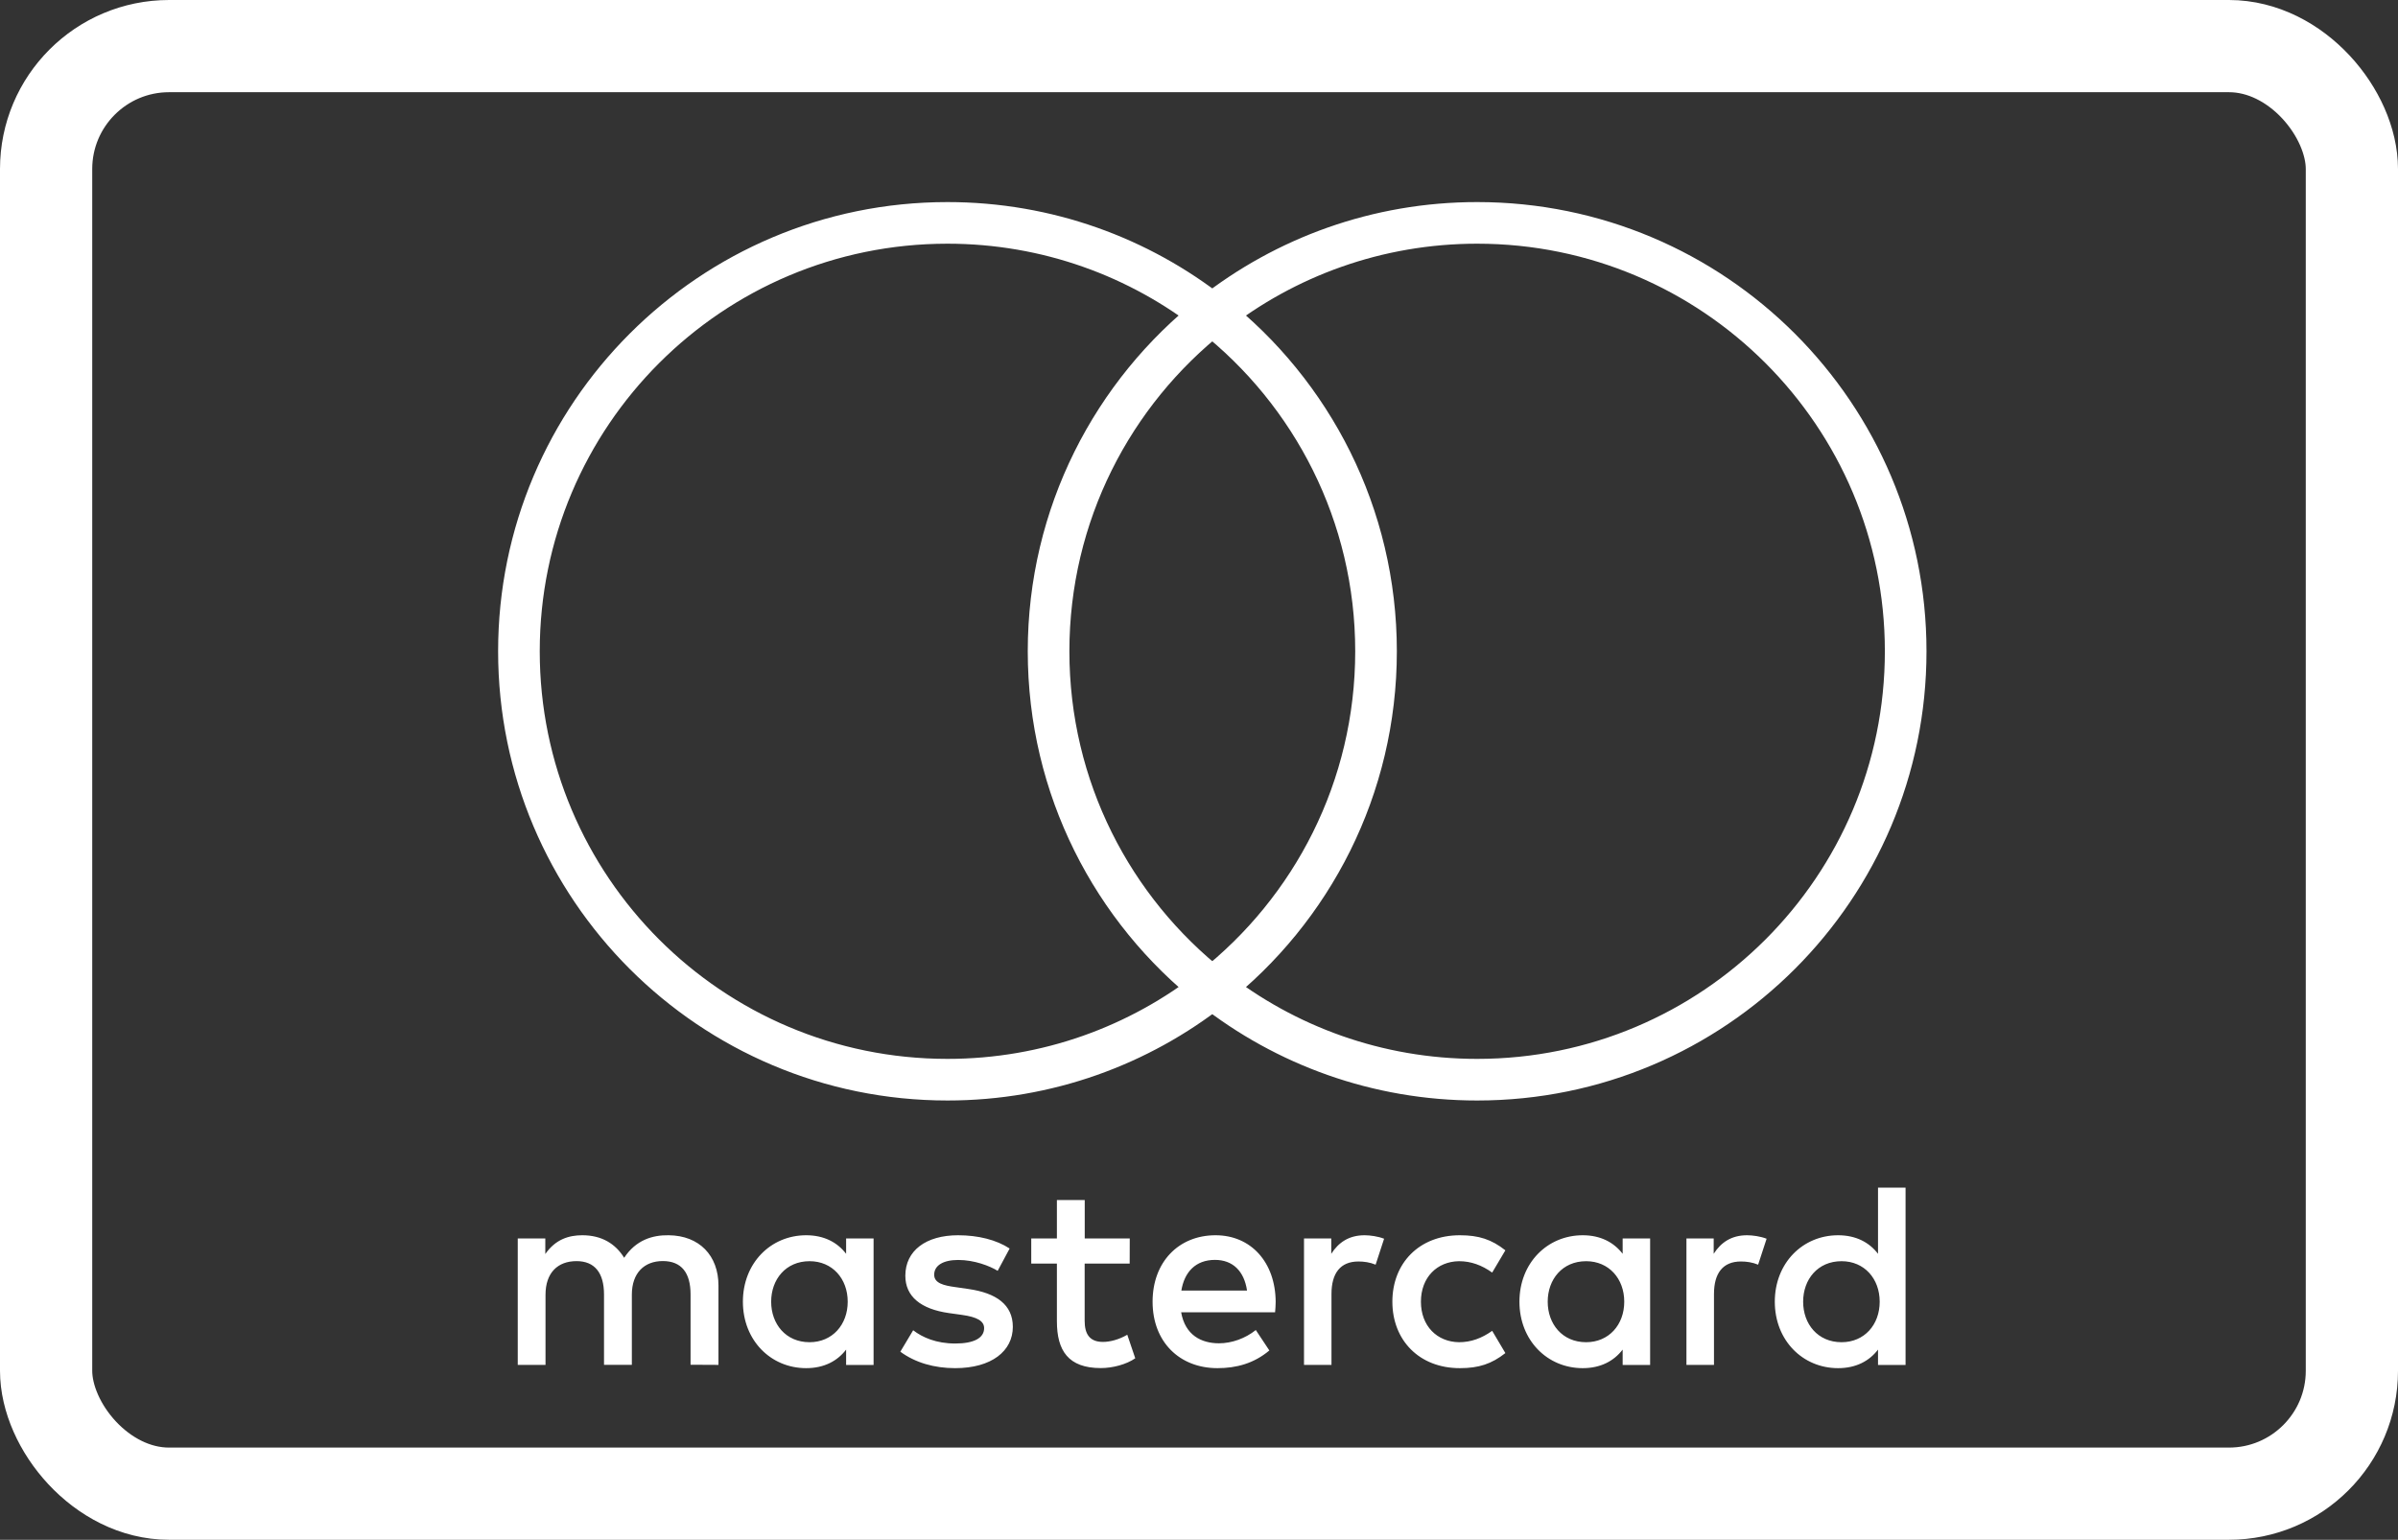 <?xml version="1.0" encoding="UTF-8" standalone="no"?>
<svg
   xmlns:sketch="http://www.bohemiancoding.com/sketch/ns"
   xmlns:dc="http://purl.org/dc/elements/1.1/"
   xmlns:cc="http://creativecommons.org/ns#"
   xmlns:rdf="http://www.w3.org/1999/02/22-rdf-syntax-ns#"
   xmlns:svg="http://www.w3.org/2000/svg"
   xmlns="http://www.w3.org/2000/svg"
   xmlns:sodipodi="http://sodipodi.sourceforge.net/DTD/sodipodi-0.dtd"
   xmlns:inkscape="http://www.inkscape.org/namespaces/inkscape"
   width="780px"
   height="501px"
   viewBox="0 0 780 501"
   version="1.1"
   id="svg2"
   inkscape:version="0.91 r13725"
   sodipodi:docname="master-card-white.svg">
  <rect x="0" y="0" width="780" height="501" fill="#333333" stroke="none"/>
  <sodipodi:namedview
     pagecolor="#ffffff"
     bordercolor="#666666"
     borderopacity="1"
     objecttolerance="10"
     gridtolerance="10"
     guidetolerance="10"
     inkscape:pageopacity="0"
     inkscape:pageshadow="2"
     inkscape:window-width="1440"
     inkscape:window-height="851"
     id="namedview43"
     showgrid="false"
     inkscape:zoom="0.36664165"
     inkscape:cx="427.68921"
     inkscape:cy="258.48311"
     inkscape:window-x="0"
     inkscape:window-y="23"
     inkscape:window-maximized="1"
     inkscape:current-layer="g5473" />
  <!-- Generator: Sketch 3.3.1 (12005) - http://www.bohemiancoding.com/sketch -->
  <title
     id="title4">jcb copy</title>
  <desc
     id="desc6">Created with Sketch.</desc>
  <defs
     id="defs8">
    <clipPath
       clipPathUnits="userSpaceOnUse"
       id="clipPath3944">
      <path
         inkscape:connector-curvature="0"
         d="M 0,612 792,612 792,0 0,0 0,612 z"
         id="path3946" />
    </clipPath>
    <clipPath
       clipPathUnits="userSpaceOnUse"
       id="clipPath3538">
      <path
         inkscape:connector-curvature="0"
         d="M 218.25,0 792,0 l 0,489.1 -573.75,0 0,-489.1 z"
         id="path3540" />
    </clipPath>
    <clipPath
       clipPathUnits="userSpaceOnUse"
       id="clipPath3518">
      <path
         inkscape:connector-curvature="0"
         d="M 218.25,0 792,0 l 0,489.1 -573.75,0 0,-489.1 z"
         id="path3520" />
    </clipPath>
  </defs>
  <g
     id="Page-1"
     stroke="none"
     stroke-width="1"
     fill="none"
     fill-rule="evenodd"
     sketch:type="MSPage">
    <rect
       id="Rectangle-1"
       stroke="#393939"
       stroke-width="30"
       sketch:type="MSShapeGroup"
       x="15"
       y="15"
       width="750"
       height="471"
       rx="40"
       style="stroke:#ffffff;stroke-opacity:1;fill:none;fill-opacity:1" />
    <g
       id="path14-path-+-path14-path"
       sketch:type="MSLayerGroup"
       transform="translate(691, 357)"
       fill="#393939" />
    <g
       id="path14-path-+-path14-path-copy"
       sketch:type="MSLayerGroup"
       transform="translate(673, 288)"
       fill="#393939" />
    <g
       transform="translate(-2567.076,-813.893)"
       id="layer1"
       inkscape:label="Layer 1"
       style="display:inline">
      <g
         transform="matrix(18.862,0,0,18.862,-18863.918,-11685.954)"
         id="g5473"
         style="display:inline">
        <g
           id="g3806"
           transform="matrix(1.25,0,0,-1.25,1128.858,692.752)"
           style="fill:#ffffff;fill-opacity:1">
          <path
             inkscape:connector-curvature="0"
             d="m 16.512,6.078 c 0,0.307 0.201,0.559 0.53,0.559 0.314,0 0.526,-0.241 0.526,-0.559 0,-0.318 -0.212,-0.559 -0.526,-0.559 -0.329,0 -0.53,0.252 -0.53,0.559 m 1.413,0 0,0.873 -0.379,0 0,-0.212 c -0.12,0.157 -0.303,0.256 -0.551,0.256 -0.489,0 -0.873,-0.384 -0.873,-0.917 0,-0.533 0.384,-0.917 0.873,-0.917 0.248,0 0.431,0.099 0.551,0.256 l 0,-0.212 0.379,0 z m 12.824,0 c 0,0.307 0.201,0.559 0.53,0.559 0.314,0 0.526,-0.241 0.526,-0.559 0,-0.318 -0.211,-0.559 -0.526,-0.559 -0.329,0 -0.53,0.252 -0.53,0.559 m 1.413,0 0,1.574 -0.38,0 0,-0.913 c -0.12,0.157 -0.303,0.256 -0.551,0.256 -0.489,0 -0.873,-0.384 -0.873,-0.917 0,-0.533 0.384,-0.917 0.873,-0.917 0.248,0 0.431,0.099 0.551,0.256 l 0,-0.212 0.38,0 z m -9.527,0.577 c 0.244,0 0.402,-0.153 0.442,-0.423 l -0.906,0 c 0.041,0.252 0.194,0.423 0.464,0.423 m 0.008,0.34 c -0.512,0 -0.869,-0.372 -0.869,-0.917 0,-0.555 0.372,-0.917 0.895,-0.917 0.263,0 0.504,0.066 0.716,0.244 L 23.198,5.687 C 23.052,5.57 22.865,5.504 22.69,5.504 c -0.244,0 -0.467,0.113 -0.522,0.428 l 1.296,0 c 0.004,0.047 0.008,0.095 0.008,0.146 -0.004,0.544 -0.34,0.917 -0.829,0.917 m 4.582,-0.917 c 0,0.307 0.201,0.559 0.53,0.559 0.314,0 0.526,-0.241 0.526,-0.559 0,-0.318 -0.212,-0.559 -0.526,-0.559 -0.329,0 -0.53,0.252 -0.53,0.559 m 1.413,0 0,0.873 -0.379,0 0,-0.212 c -0.121,0.157 -0.303,0.256 -0.551,0.256 -0.489,0 -0.873,-0.384 -0.873,-0.917 0,-0.533 0.384,-0.917 0.873,-0.917 0.248,0 0.43,0.099 0.551,0.256 l 0,-0.212 0.379,0 z m -3.556,0 c 0,-0.53 0.369,-0.917 0.931,-0.917 0.263,0 0.438,0.059 0.628,0.208 L 26.459,5.676 C 26.316,5.574 26.167,5.519 26.002,5.519 c -0.303,0.004 -0.526,0.223 -0.526,0.559 0,0.336 0.223,0.555 0.526,0.559 0.165,0 0.314,-0.055 0.457,-0.157 l 0.182,0.307 c -0.19,0.15 -0.365,0.208 -0.628,0.208 -0.563,0 -0.931,-0.387 -0.931,-0.917 m 4.893,0.917 c -0.219,0 -0.362,-0.102 -0.46,-0.256 l 0,0.212 -0.376,0 0,-1.745 0.38,0 0,0.978 c 0,0.289 0.124,0.449 0.372,0.449 0.077,0 0.157,-0.011 0.237,-0.044 l 0.117,0.358 c -0.084,0.033 -0.194,0.048 -0.27,0.048 M 19.802,6.812 c -0.183,0.12 -0.434,0.183 -0.712,0.183 -0.442,0 -0.727,-0.212 -0.727,-0.559 0,-0.285 0.212,-0.46 0.602,-0.515 l 0.179,-0.025 c 0.208,-0.029 0.306,-0.084 0.306,-0.183 0,-0.135 -0.139,-0.212 -0.398,-0.212 -0.263,0 -0.453,0.084 -0.581,0.183 L 18.294,5.388 c 0.208,-0.153 0.471,-0.227 0.756,-0.227 0.504,0 0.796,0.237 0.796,0.57 0,0.307 -0.23,0.467 -0.61,0.522 l -0.179,0.026 c -0.164,0.022 -0.296,0.054 -0.296,0.171 0,0.128 0.124,0.204 0.332,0.204 0.223,0 0.438,-0.084 0.544,-0.15 z m 4.897,0.183 c -0.219,0 -0.362,-0.102 -0.46,-0.256 l 0,0.212 -0.376,0 0,-1.745 0.379,0 0,0.978 c 0,0.289 0.124,0.449 0.372,0.449 0.077,0 0.157,-0.011 0.237,-0.044 l 0.117,0.358 c -0.084,0.033 -0.194,0.048 -0.27,0.048 m -3.239,-0.044 -0.621,0 0,0.53 -0.384,0 0,-0.53 -0.354,0 0,-0.347 0.354,0 0,-0.796 c 0,-0.405 0.157,-0.646 0.606,-0.646 0.165,0 0.354,0.051 0.475,0.135 l -0.11,0.325 c -0.113,-0.066 -0.237,-0.099 -0.336,-0.099 -0.19,0 -0.252,0.117 -0.252,0.292 l 0,0.789 0.621,0 z m -5.674,-1.745 0,1.095 c 0,0.413 -0.263,0.69 -0.687,0.694 -0.223,0.004 -0.453,-0.066 -0.614,-0.311 -0.12,0.194 -0.31,0.311 -0.577,0.311 -0.186,0 -0.369,-0.055 -0.511,-0.259 l 0,0.215 -0.38,0 0,-1.745 0.383,0 0,0.968 c 0,0.303 0.168,0.464 0.428,0.464 0.252,0 0.379,-0.164 0.379,-0.46 l 0,-0.971 0.384,0 0,0.968 c 0,0.303 0.175,0.464 0.427,0.464 0.259,0 0.383,-0.164 0.383,-0.46 l 0,-0.971 z"
             style="fill:#ffffff;fill-opacity:1;fill-rule:nonzero;stroke:none"
             id="path3808"
             sodipodi:nodetypes="cssscccccssscccccssscccccssscccccccccssccscccccssscccccssscccccscccscccscccccccssccccssccssccssccssccccccccsscccccccccccssccssccccsccscccccsssccssscc" />
        </g>
        <g
           id="g5446"
           transform="matrix(0.418,0,0,0.418,709.012,381.925)">
          <g
             transform="matrix(1.25,0,0,-1.25,1103.188,710.771)"
             id="g3816" />
          <g
             id="g5439">
            <g
               id="g3812"
               transform="matrix(1.124,0,0,-1.124,1065.239,698.588)"
               style="fill:none;stroke:#ffffff;stroke-width:1.528;stroke-miterlimit:4;stroke-dasharray:none;stroke-opacity:1">
              <path
                 inkscape:connector-curvature="0"
                 d="m 0,0 c 0,5.017 2.349,9.486 6.007,12.366 -2.675,2.106 -6.051,3.363 -9.72,3.363 -8.686,0 -15.727,-7.042 -15.727,-15.729 0,-8.687 7.041,-15.729 15.727,-15.729 3.669,0 7.045,1.257 9.72,3.363 C 2.349,-9.486 0,-5.017 0,0"
                 style="fill:none;fill-opacity:1;fill-rule:nonzero;stroke:#ffffff;stroke-width:1.528;stroke-miterlimit:4;stroke-dasharray:none;stroke-opacity:1"
                 id="path3814" />
            </g>
            <g
               id="g3820"
               transform="matrix(1.124,0,0,-1.124,1100.599,698.588)"
               style="fill:none;stroke:#ffffff;stroke-width:1.528;stroke-miterlimit:4;stroke-dasharray:none;stroke-opacity:1">
              <path
                 inkscape:connector-curvature="0"
                 d="m 0,0 c 0,-8.687 -7.041,-15.729 -15.727,-15.729 -3.669,0 -7.045,1.257 -9.721,3.363 3.659,2.88 6.008,7.349 6.008,12.366 0,5.017 -2.349,9.486 -6.008,12.366 2.676,2.106 6.052,3.363 9.721,3.363 C -7.041,15.729 0,8.687 0,0"
                 style="fill:none;fill-opacity:1;fill-rule:nonzero;stroke:#ffffff;stroke-width:1.528;stroke-miterlimit:4;stroke-dasharray:none;stroke-opacity:1"
                 id="path3822" />
            </g>
          </g>
        </g>
      </g>
    </g>
  </g>
</svg>
